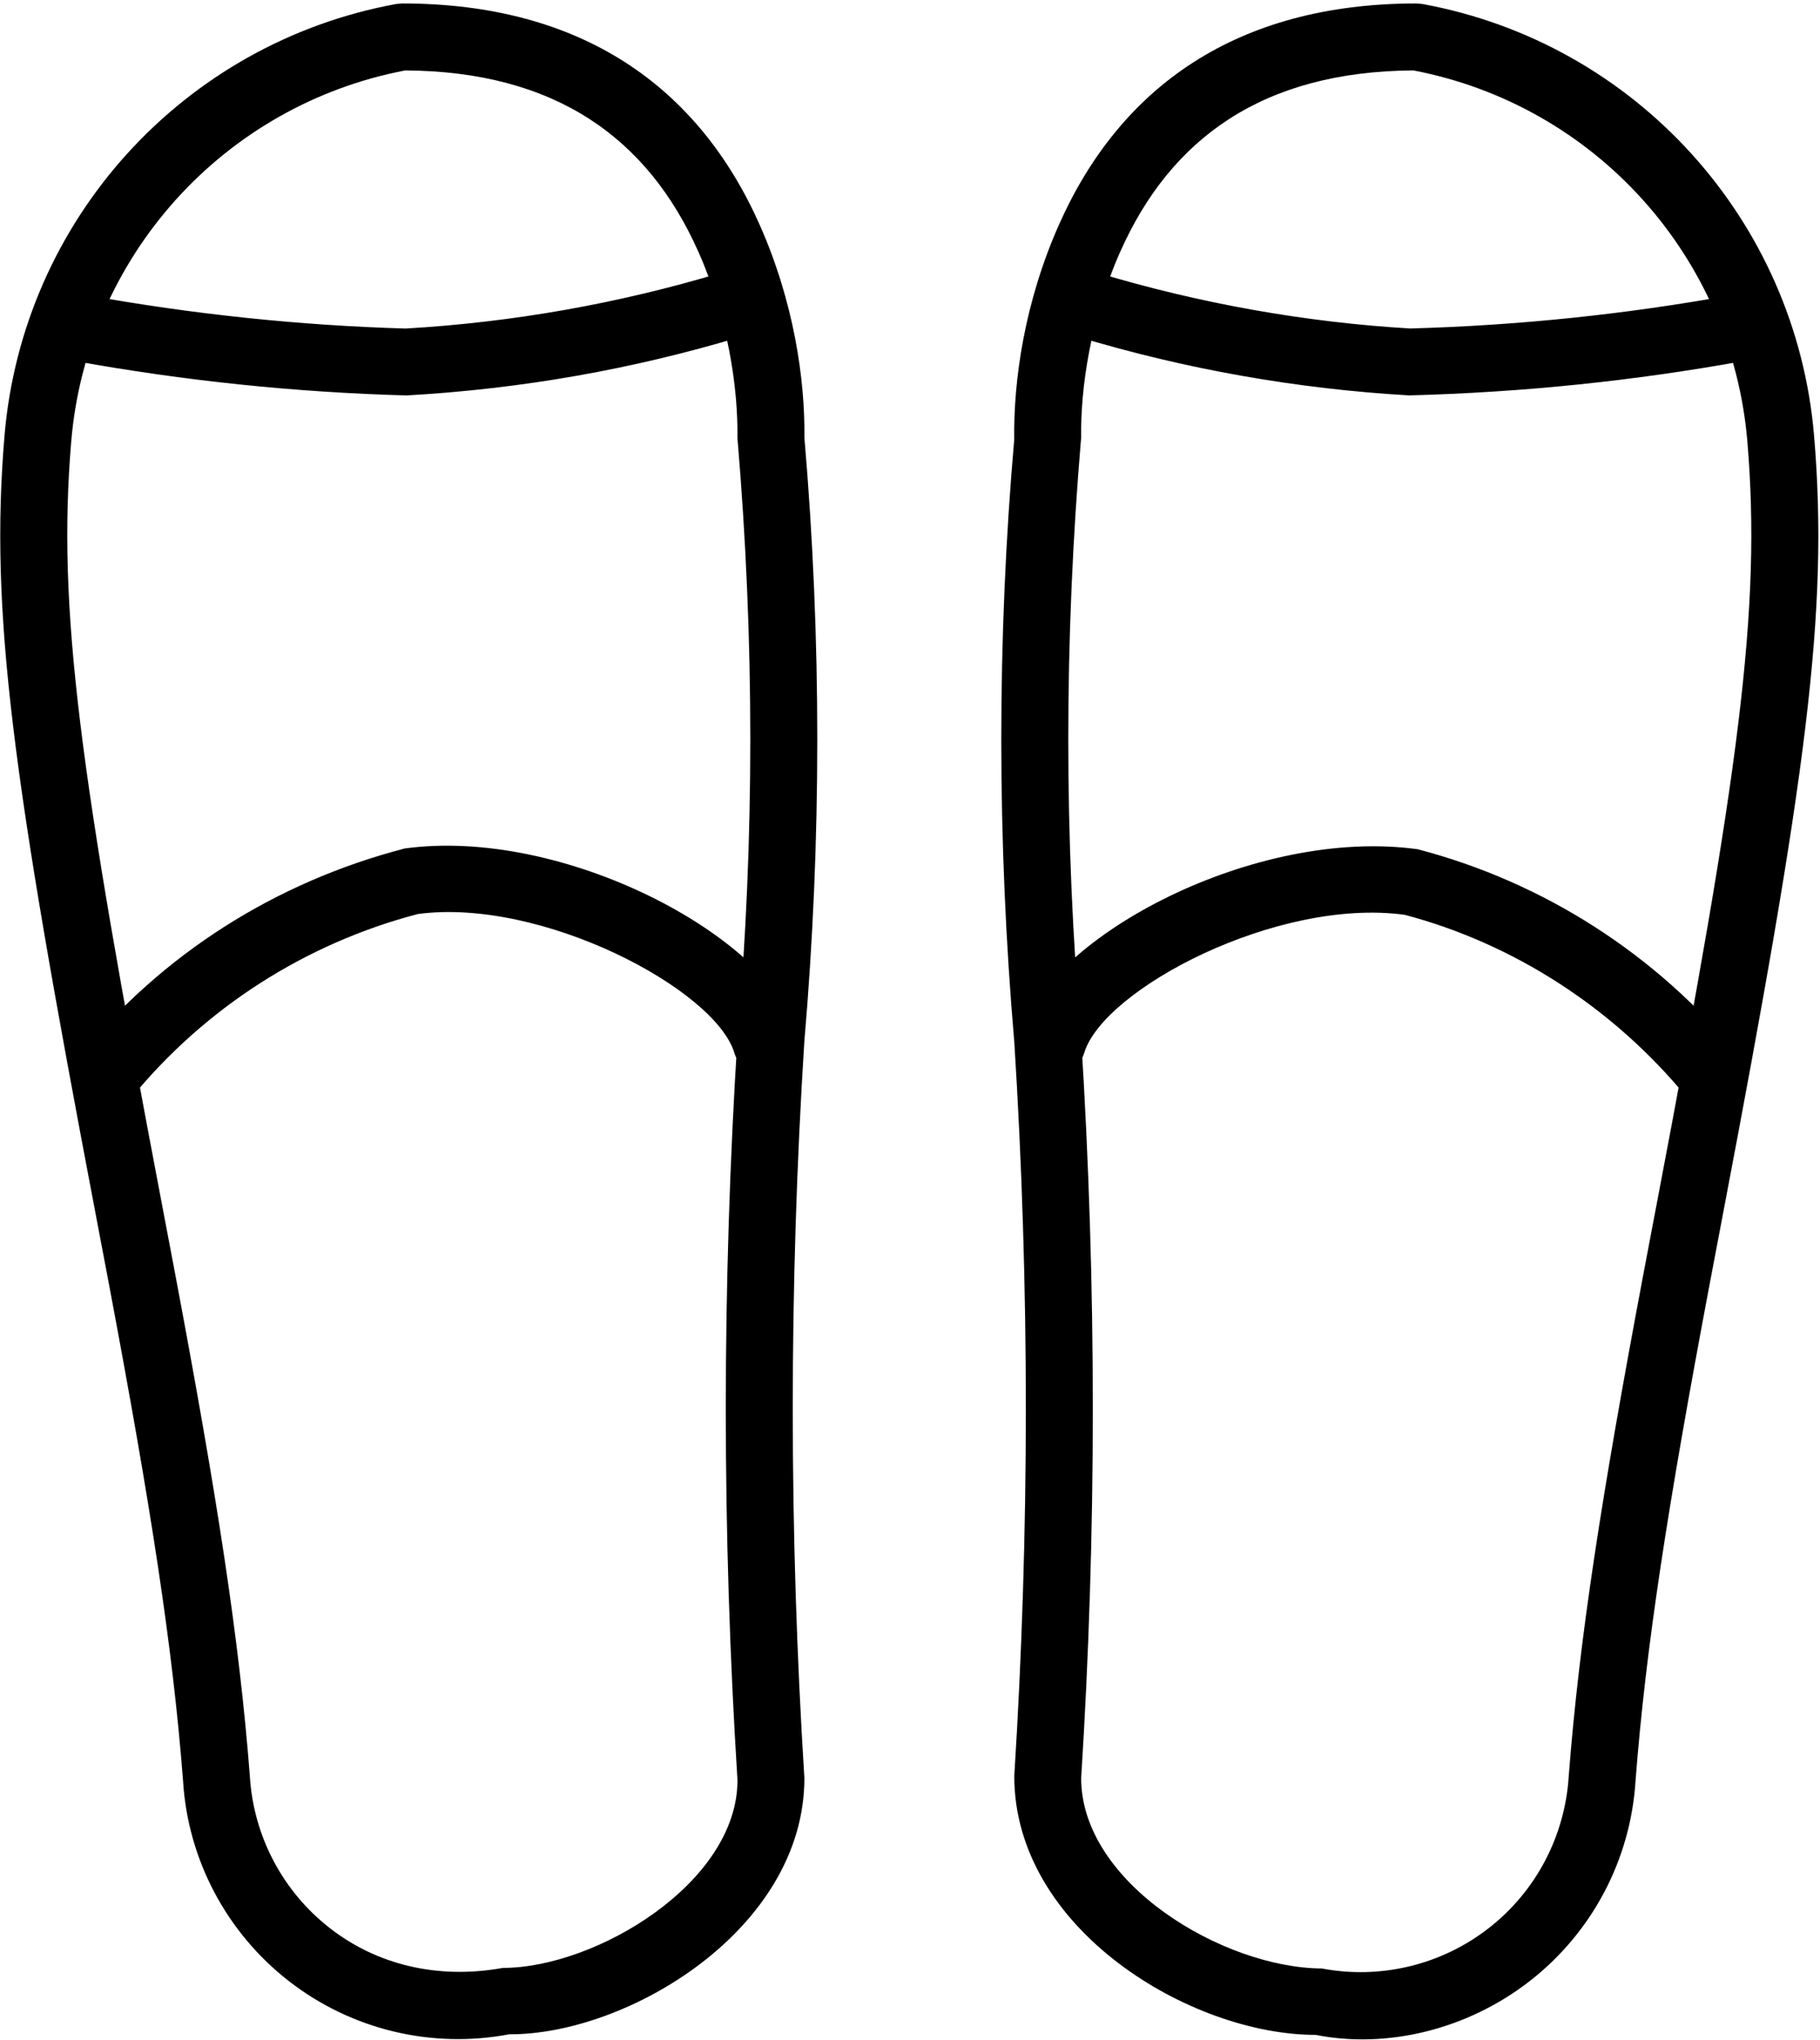 <svg viewBox="0 0 447 501" version="1.1" xmlns="http://www.w3.org/2000/svg" xmlns:xlink="http://www.w3.org/1999/xlink">
    <defs></defs>
    <g id="Page-1" stroke-width="1" fill-rule="evenodd">
        <g id="slippers" fill-rule="nonzero">
            <path d="M425.364,72.469 C429.832,71.659 434.112,74.625 434.922,79.094 C435.731,83.563 432.765,87.842 428.296,88.652 C401.383,93.529 374.138,96.358 346.095,97.103 C318.533,95.511 291.253,90.688 264.816,82.734 C260.467,81.425 258.002,76.839 259.31,72.49 C260.619,68.141 265.205,65.676 269.554,66.984 C294.759,74.568 320.767,79.166 346.342,80.673 C372.852,79.94 399.268,77.198 425.364,72.469 Z M427.049,259.114 C429.929,262.626 429.416,267.807 425.904,270.687 C422.391,273.566 417.21,273.053 414.33,269.541 C396.244,247.481 371.642,231.707 345.011,224.669 C313.757,220.376 271.017,242.893 266.287,258.587 C264.977,262.935 260.389,265.398 256.041,264.087 C251.692,262.777 249.229,258.189 250.54,253.841 C257.795,229.765 308.499,203.052 348.215,208.567 C379.167,216.676 406.762,234.369 427.049,259.114 Z M275.163,61.759 C267.791,78.304 265.37,95.332 265.536,107.432 C261.326,157.092 261.326,205.997 265.524,254.819 C269.354,315.555 269.354,376.472 265.54,436.691 C265.54,462.486 300.409,483.291 324.637,483.435 C339.093,486.176 354.03,482.566 365.639,473.525 C377.248,464.484 384.406,450.886 385.298,436.058 C387.893,402.469 393.314,367.631 403.618,312.931 C404.611,307.663 405.597,302.467 407.065,294.769 C427.116,189.569 432.631,149.653 429.161,108.44 C425.356,63.071 391.794,25.829 347.133,17.297 C310.215,17.517 287.555,33.946 275.163,61.759 Z M347.885,0.848 L349.369,0.983 C401.696,10.586 441.104,54.051 445.55,107.063 C449.2,150.414 443.609,190.881 423.221,297.848 C421.755,305.536 420.771,310.721 419.781,315.976 C409.581,370.122 404.232,404.493 401.706,437.184 C400.54,456.59 391.082,474.556 375.745,486.501 C360.407,498.446 340.673,503.215 323.105,499.738 C292.511,499.738 249.094,473.832 249.11,436.174 C252.896,376.127 252.896,315.901 249.124,256.041 C244.859,206.468 244.859,156.621 249.096,107.972 C248.895,93.386 251.627,74.171 260.14,55.065 C275.143,21.391 303.698,0.848 347.885,0.848 Z M18.357,88.652 C13.888,87.842 10.922,83.563 11.732,79.094 C12.542,74.625 16.821,71.659 21.29,72.469 C47.385,77.198 73.802,79.94 99.61,80.684 C125.887,79.166 151.894,74.568 177.099,66.984 C181.448,65.676 186.034,68.141 187.343,72.49 C188.652,76.839 186.187,81.425 181.838,82.734 C155.4,90.688 128.121,95.511 99.857,97.114 C72.516,96.358 45.271,93.529 18.357,88.652 Z M32.323,269.541 C29.444,273.053 24.262,273.566 20.75,270.687 C17.238,267.807 16.725,262.626 19.604,259.114 C39.891,234.369 67.486,216.676 99.404,208.375 C138.154,203.052 188.858,229.765 196.114,253.841 C197.424,258.189 194.961,262.777 190.613,264.087 C186.264,265.398 181.677,262.935 180.366,258.587 C175.637,242.893 132.896,220.376 102.607,224.477 C75.011,231.707 50.41,247.481 32.323,269.541 Z M197.544,255.854 C193.757,315.901 193.757,376.127 197.56,436.691 C197.56,473.832 154.142,499.738 125.081,499.594 C105.981,503.215 86.246,498.446 70.908,486.501 C55.571,474.556 46.113,456.59 44.957,437.324 C42.421,404.493 37.072,370.122 26.873,315.976 C25.883,310.721 24.898,305.536 23.433,297.848 C3.044,190.881 -2.546,150.414 1.103,107.066 C5.549,54.051 44.957,10.586 97.284,0.983 L98.769,0.848 C142.955,0.848 171.51,21.391 186.514,55.065 C194.988,74.085 197.734,93.213 197.565,107.464 C201.794,156.9 201.782,206.607 197.544,255.854 Z M17.492,108.443 C14.023,149.653 19.537,189.569 39.589,294.769 C41.056,302.467 42.043,307.663 43.035,312.931 C53.339,367.631 58.761,402.469 61.365,436.198 C62.247,450.886 69.406,464.484 81.014,473.525 C92.623,482.566 107.56,486.176 123.549,483.291 C146.244,483.291 181.113,462.486 181.129,437.209 C177.3,376.472 177.3,315.555 181.143,254.632 C185.327,205.997 185.327,157.092 181.116,107.534 C181.283,95.332 178.863,78.304 171.491,61.759 C159.098,33.946 136.438,17.517 99.52,17.297 C54.86,25.829 21.297,63.071 17.492,108.443 Z" id="Shape"></path>
        </g>
    </g>
</svg>
